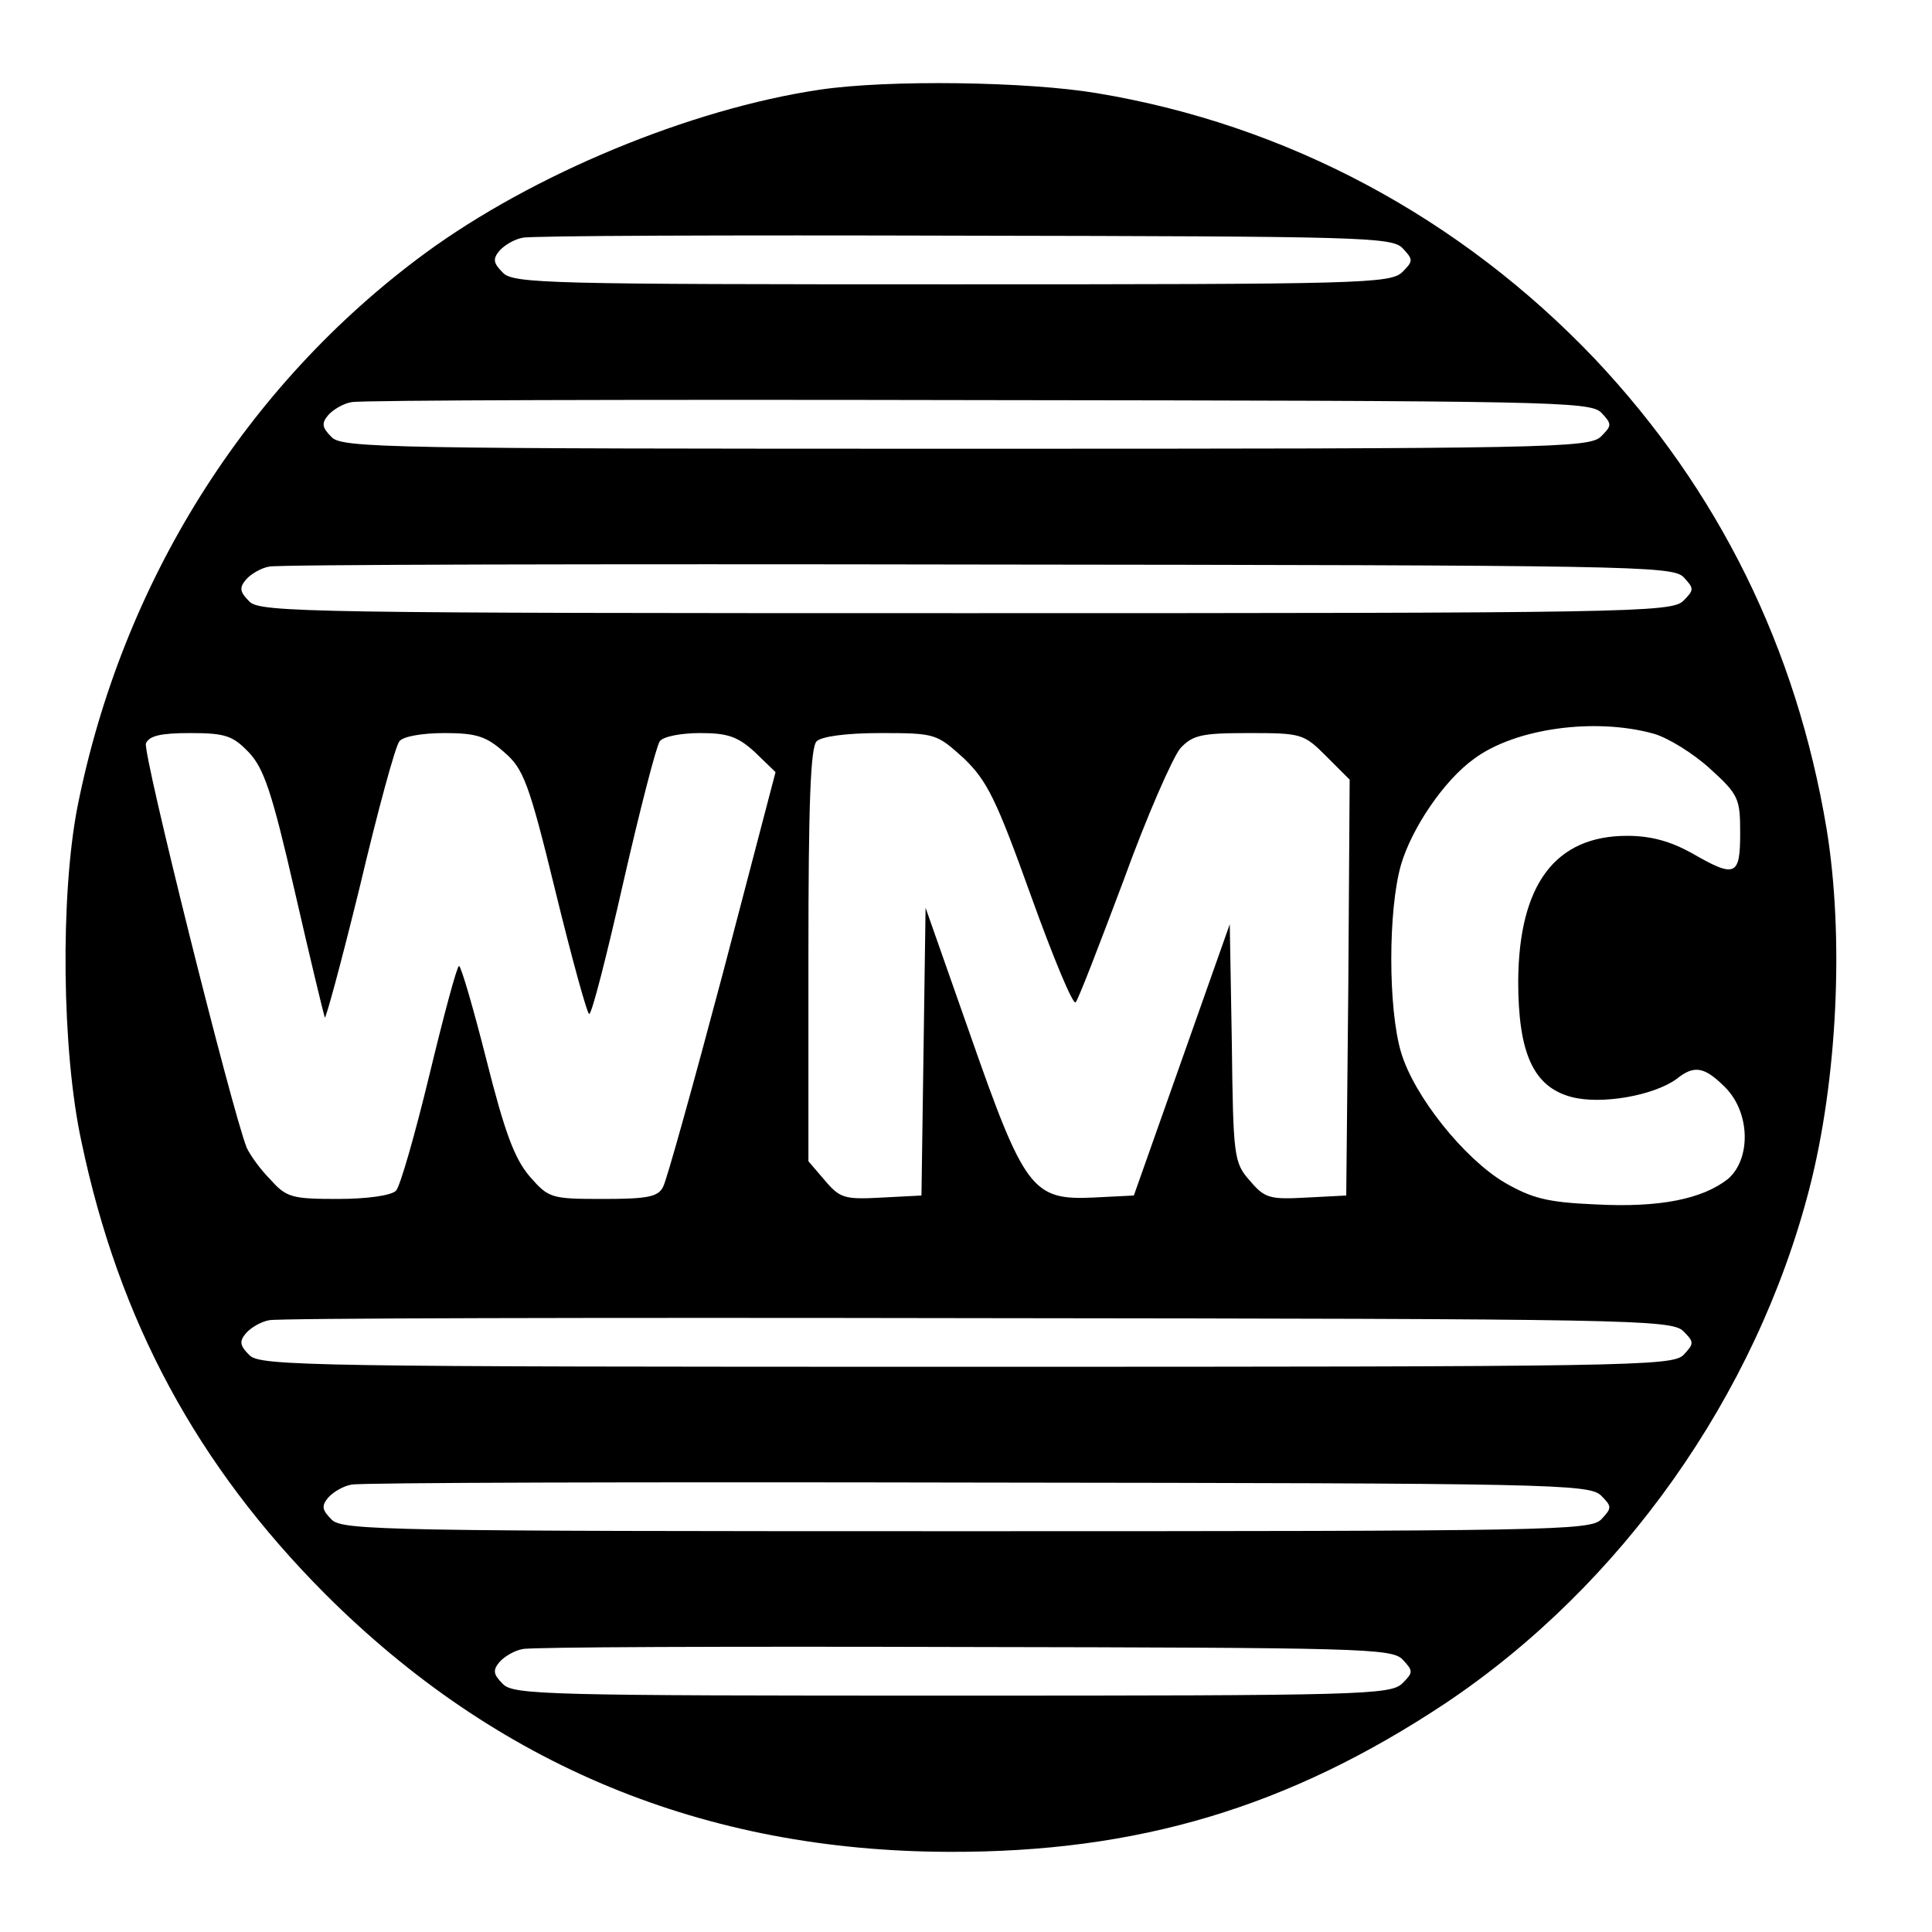 <?xml version="1.0" standalone="no"?>
<!DOCTYPE svg PUBLIC "-//W3C//DTD SVG 20010904//EN"
 "http://www.w3.org/TR/2001/REC-SVG-20010904/DTD/svg10.dtd">
<svg version="1.0" xmlns="http://www.w3.org/2000/svg"
 width="282pt" height="282pt" viewBox="0 0 282 282"
 preserveAspectRatio="xMidYMid meet">
<g transform="translate(0,282) scale(0.1,-0.1)"
fill="#000000" stroke="none">
<path d="M1196 2689 c-188 -28 -418 -123 -576 -239 -262 -193 -442 -481 -507
-808 -25 -129 -23 -356 6 -489 55 -262 169 -472 355 -659 251 -251 554 -376
911 -377 276 -1 496 65 725 217 257 172 453 449 531 751 41 159 51 368 25 526
-44 263 -157 493 -338 685 -196 206 -449 342 -727 388 -101 17 -305 20 -405 5z
m851 -231 c16 -17 16 -19 0 -35 -17 -17 -61 -18 -657 -18 -588 0 -641 1 -656
17 -14 14 -15 20 -5 32 7 8 22 17 34 19 12 3 302 4 644 3 578 -1 624 -2 640
-18z m290 -240 c16 -17 16 -19 0 -35 -17 -17 -74 -18 -927 -18 -842 0 -911 1
-926 17 -14 14 -15 20 -5 32 7 8 22 17 34 19 12 3 423 4 914 3 836 -1 893 -2
910 -18z m120 -240 c16 -17 16 -19 0 -35 -17 -17 -80 -18 -1047 -18 -955 0
-1031 1 -1046 17 -14 14 -15 20 -5 32 7 8 22 17 34 19 12 3 477 4 1034 3 950
-1 1013 -2 1030 -18z m-43 -229 c21 -6 58 -29 82 -51 42 -38 44 -44 44 -94 0
-63 -7 -66 -71 -29 -31 17 -59 25 -94 25 -105 0 -158 -71 -159 -212 0 -105 22
-154 77 -169 44 -12 121 2 154 26 26 21 41 18 71 -12 37 -37 38 -105 4 -134
-37 -29 -99 -42 -193 -37 -71 3 -93 9 -133 32 -59 35 -132 126 -151 190 -19
64 -19 208 0 274 16 54 63 123 106 154 60 45 177 61 263 37z m-2051 -27 c22
-23 34 -58 67 -202 22 -96 42 -179 44 -185 1 -5 24 80 51 190 26 110 52 206
58 213 5 7 33 12 66 12 47 0 61 -5 87 -28 28 -24 36 -44 75 -204 24 -98 46
-178 49 -178 4 0 26 87 50 193 24 105 48 198 53 205 5 7 31 12 59 12 40 0 55
-5 80 -28 l30 -29 -77 -294 c-43 -162 -82 -302 -87 -311 -7 -15 -23 -18 -87
-18 -77 0 -80 1 -108 33 -22 26 -36 63 -63 170 -19 75 -37 137 -40 137 -3 0
-22 -71 -43 -158 -21 -87 -43 -164 -49 -170 -7 -7 -42 -12 -85 -12 -66 0 -75
2 -98 28 -15 15 -30 36 -35 47 -22 56 -152 576 -147 590 5 11 21 15 65 15 51
0 62 -4 85 -28z m1044 -9 c34 -33 47 -59 98 -201 32 -89 61 -159 65 -155 4 4
35 85 70 178 34 94 72 180 83 193 18 19 30 22 100 22 77 0 80 -1 113 -34 l34
-34 -2 -304 -3 -303 -58 -3 c-54 -3 -61 -1 -83 25 -23 26 -24 35 -26 201 l-3
173 -70 -198 -70 -198 -60 -3 c-88 -4 -100 12 -179 238 l-65 185 -3 -210 -3
-210 -58 -3 c-54 -3 -61 -1 -83 25 l-24 28 0 301 c0 220 3 303 12 312 7 7 43
12 93 12 81 0 82 -1 122 -37z m1050 -836 c16 -16 16 -18 0 -35 -17 -16 -80
-17 -1047 -17 -955 0 -1031 1 -1046 17 -14 14 -15 20 -5 32 7 8 22 17 34 19
12 3 477 4 1034 3 950 -1 1013 -2 1030 -19z m-120 -240 c16 -16 16 -18 0 -35
-17 -16 -74 -17 -927 -17 -842 0 -911 1 -926 17 -14 14 -15 20 -5 32 7 8 22
17 34 19 12 3 423 4 914 3 836 -1 893 -2 910 -19z m-290 -239 c16 -17 16 -19
0 -35 -17 -17 -61 -18 -657 -18 -588 0 -641 1 -656 17 -14 14 -15 20 -5 32 7
8 22 17 34 19 12 3 302 4 644 3 578 -1 624 -2 640 -18z"/>
</g>
</svg>
